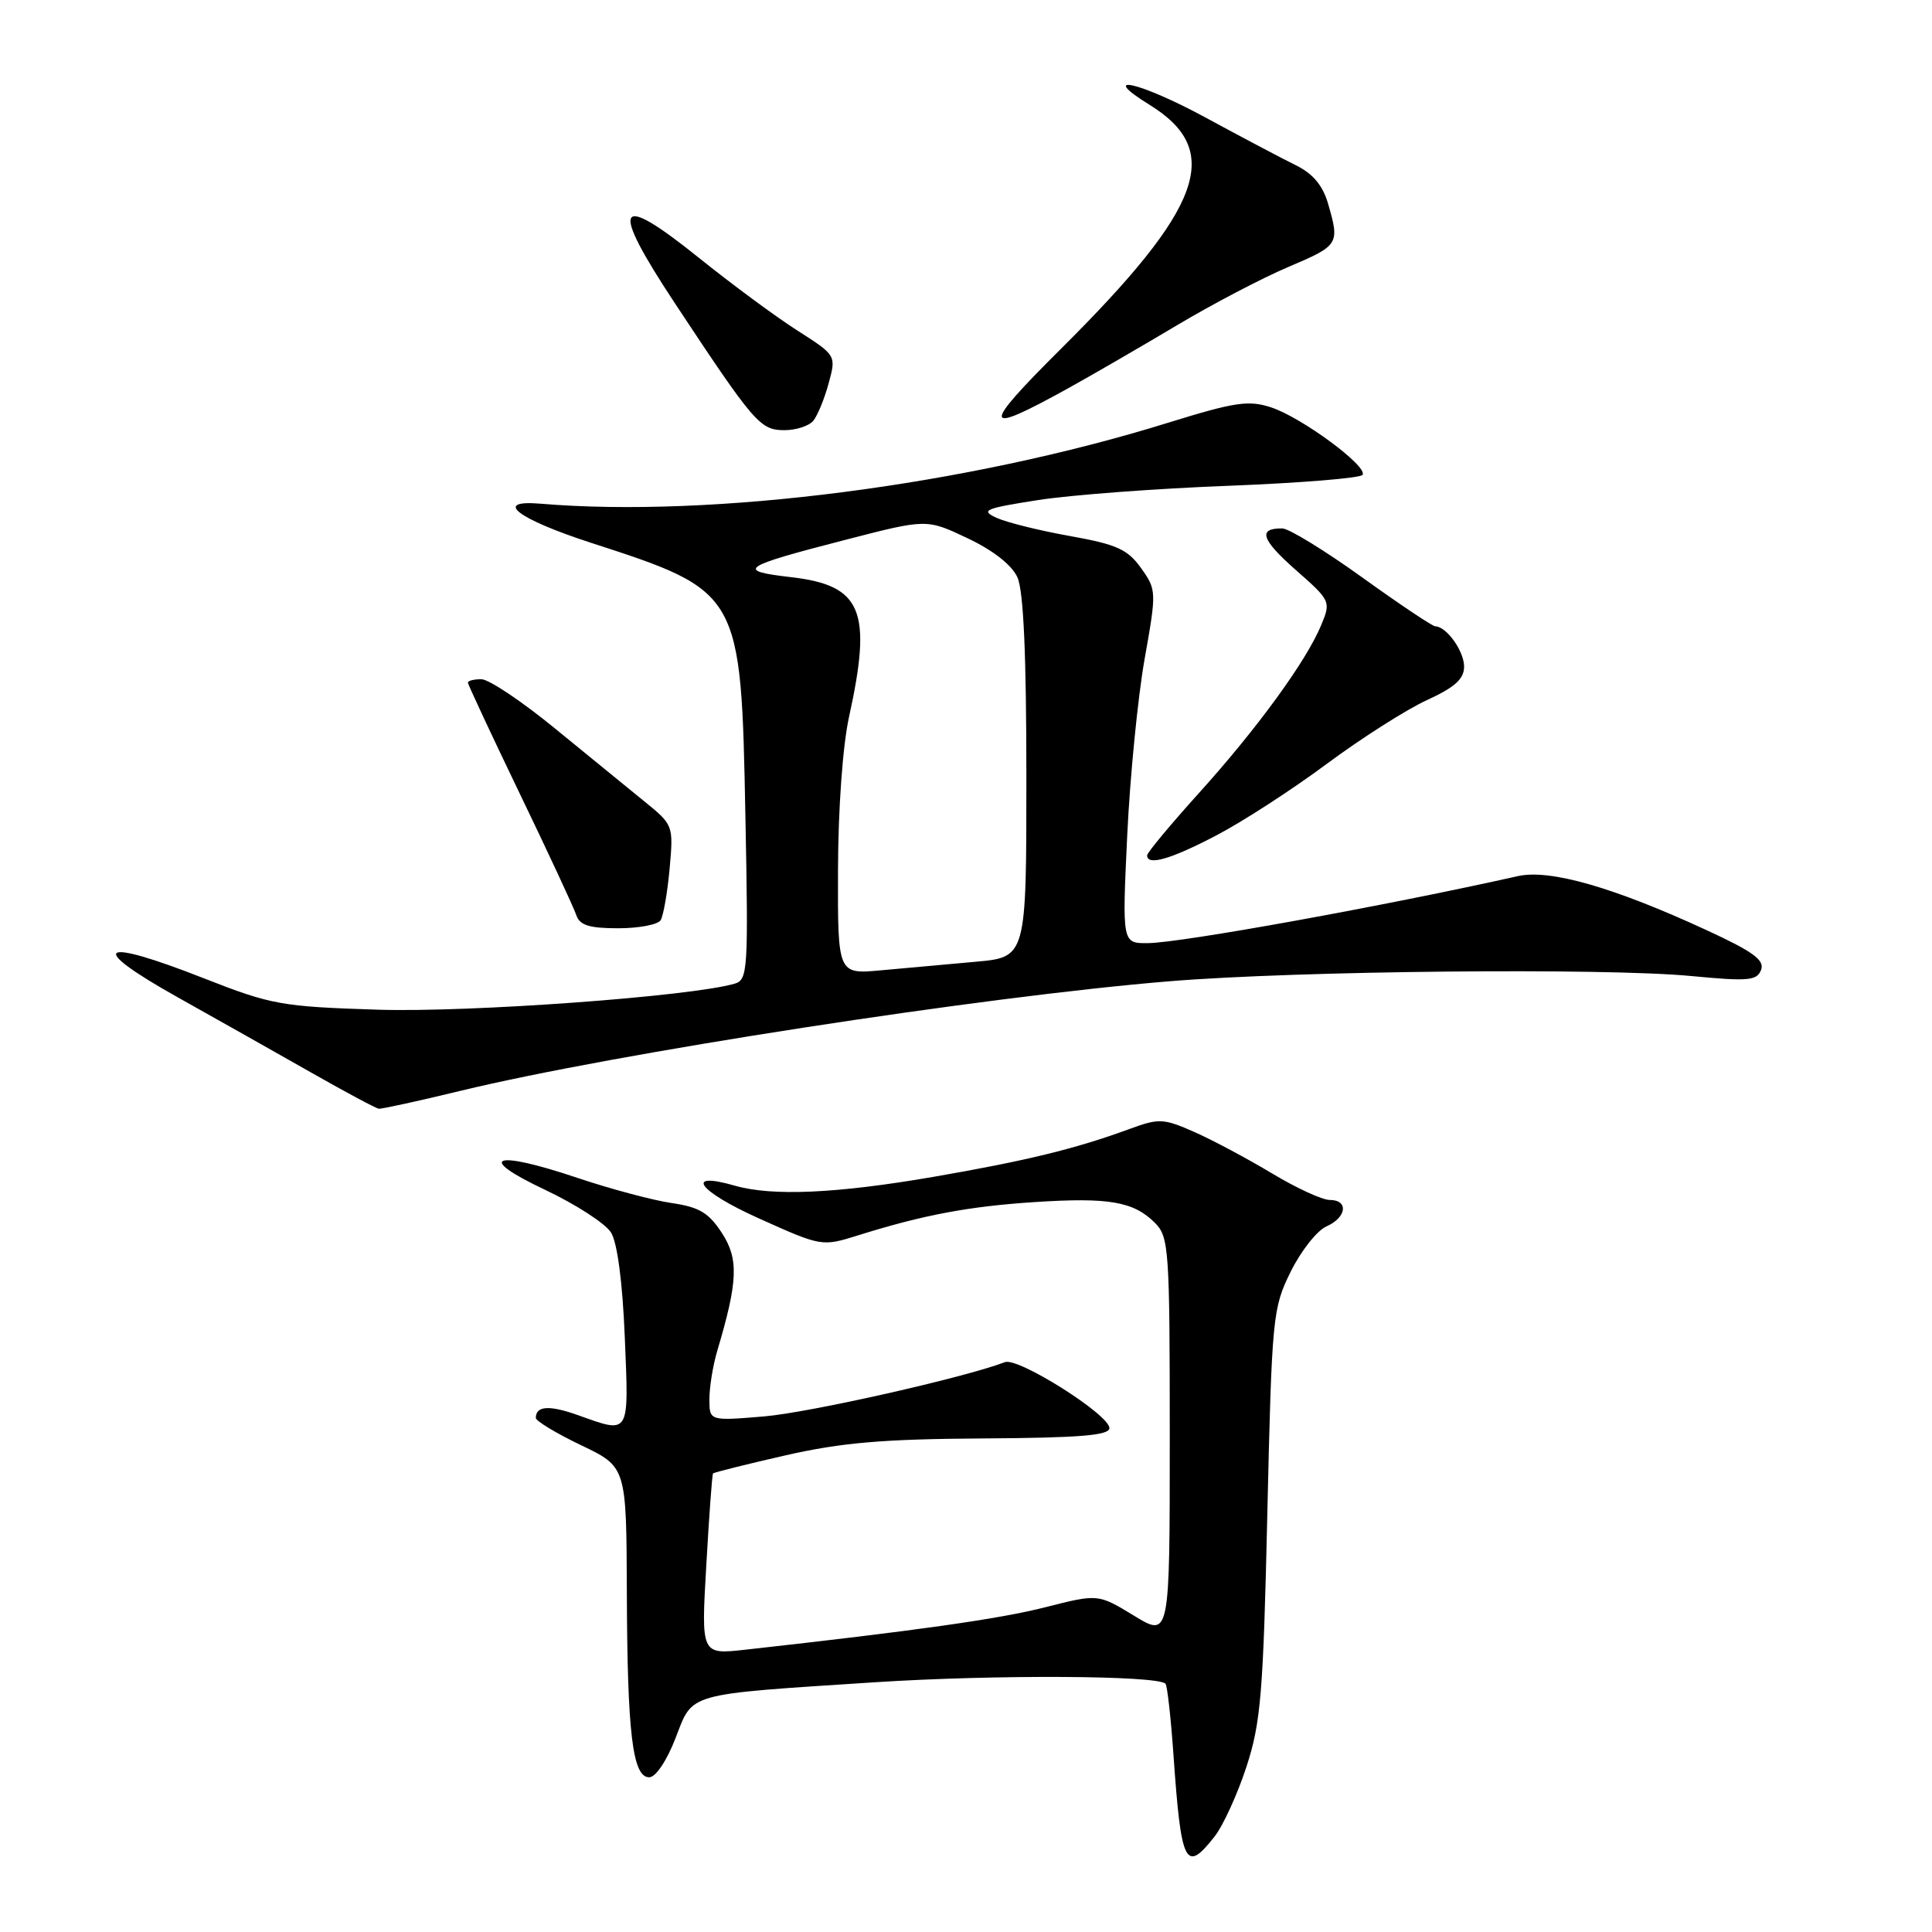 <?xml version="1.0" encoding="UTF-8" standalone="no"?>
<!DOCTYPE svg PUBLIC "-//W3C//DTD SVG 1.1//EN" "http://www.w3.org/Graphics/SVG/1.1/DTD/svg11.dtd" >
<svg xmlns="http://www.w3.org/2000/svg" xmlns:xlink="http://www.w3.org/1999/xlink" version="1.1" viewBox="0 0 256 256">
 <g >
 <path fill="currentColor"
d=" M 160.93 243.36 C 162.07 241.91 163.97 237.75 165.16 234.11 C 167.07 228.26 167.39 224.39 167.93 200.49 C 168.53 174.40 168.64 173.32 171.03 168.49 C 172.39 165.75 174.51 163.06 175.75 162.51 C 178.44 161.33 178.74 159.00 176.19 159.00 C 175.20 159.00 171.75 157.41 168.53 155.47 C 165.31 153.54 160.69 151.07 158.27 150.00 C 154.17 148.19 153.58 148.16 149.68 149.59 C 142.57 152.21 135.97 153.82 123.62 155.95 C 110.84 158.15 102.33 158.53 97.38 157.11 C 90.59 155.16 92.50 157.81 100.46 161.40 C 108.88 165.19 108.90 165.19 113.70 163.69 C 122.35 160.98 128.37 159.85 137.12 159.28 C 146.93 158.64 150.21 159.21 153.03 162.03 C 154.89 163.89 155.00 165.45 155.00 190.49 C 155.00 216.98 155.00 216.98 150.25 214.08 C 145.50 211.19 145.50 211.19 138.50 212.97 C 132.42 214.52 121.40 216.08 98.70 218.60 C 92.90 219.24 92.90 219.24 93.59 207.37 C 93.96 200.84 94.36 195.38 94.48 195.24 C 94.59 195.10 98.92 194.02 104.09 192.84 C 111.53 191.15 117.02 190.68 130.25 190.60 C 143.08 190.52 147.00 190.20 147.00 189.23 C 147.00 187.45 134.91 179.82 133.16 180.49 C 127.81 182.54 107.28 187.17 101.27 187.68 C 94.00 188.29 94.00 188.29 94.00 185.39 C 94.00 183.79 94.47 180.91 95.04 178.99 C 97.79 169.77 97.90 166.82 95.65 163.37 C 93.91 160.69 92.64 159.94 89.00 159.41 C 86.53 159.05 80.90 157.55 76.50 156.07 C 65.39 152.33 62.91 153.26 72.23 157.66 C 76.29 159.58 80.22 162.12 80.96 163.31 C 81.80 164.65 82.49 169.89 82.79 177.23 C 83.33 190.31 83.52 189.99 76.57 187.51 C 72.78 186.16 71.00 186.28 71.00 187.88 C 71.00 188.29 73.70 189.92 77.00 191.50 C 83.00 194.37 83.00 194.37 83.06 210.93 C 83.12 229.72 83.82 235.50 86.02 235.50 C 86.88 235.50 88.34 233.33 89.50 230.34 C 91.88 224.21 90.62 224.56 116.06 222.90 C 131.74 221.89 153.33 221.99 154.43 223.10 C 154.67 223.33 155.14 227.57 155.49 232.51 C 156.51 247.13 157.08 248.26 160.93 243.36 Z  M 61.06 144.53 C 81.52 139.58 130.36 132.03 155.00 130.02 C 171.91 128.63 212.67 128.23 224.11 129.33 C 231.65 130.05 232.80 129.95 233.35 128.52 C 233.85 127.23 232.30 126.10 226.24 123.30 C 213.84 117.57 205.38 115.14 201.13 116.09 C 183.51 120.04 156.52 124.93 152.10 124.97 C 148.69 125.00 148.69 125.00 149.36 110.75 C 149.73 102.91 150.77 92.39 151.66 87.36 C 153.26 78.37 153.25 78.16 151.20 75.28 C 149.42 72.79 147.99 72.14 141.80 71.03 C 137.79 70.32 133.40 69.23 132.06 68.62 C 129.87 67.62 130.46 67.37 137.56 66.26 C 141.92 65.58 153.28 64.73 162.78 64.37 C 172.29 64.00 180.28 63.35 180.55 62.92 C 181.25 61.78 172.48 55.31 168.43 53.98 C 165.46 53.00 163.64 53.27 154.83 56.00 C 128.11 64.31 94.39 68.66 71.60 66.74 C 65.26 66.21 68.52 68.74 78.24 71.90 C 98.18 78.37 98.19 78.39 98.77 108.15 C 99.17 128.54 99.09 129.84 97.35 130.34 C 91.54 132.04 62.24 134.17 50.08 133.79 C 37.27 133.38 35.96 133.14 27.04 129.64 C 13.06 124.14 11.37 125.32 23.50 132.12 C 29.00 135.20 37.10 139.77 41.50 142.27 C 45.90 144.77 49.81 146.86 50.19 146.91 C 50.56 146.96 55.46 145.89 61.06 144.53 Z  M 87.54 121.93 C 87.90 121.34 88.44 118.27 88.73 115.09 C 89.24 109.36 89.22 109.30 85.37 106.18 C 83.24 104.45 77.92 100.10 73.53 96.52 C 69.15 92.93 64.77 90.00 63.78 90.00 C 62.80 90.00 62.00 90.20 62.00 90.45 C 62.00 90.69 65.10 97.33 68.89 105.20 C 72.68 113.06 76.04 120.29 76.36 121.25 C 76.81 122.60 78.06 123.00 81.91 123.00 C 84.64 123.00 87.18 122.52 87.54 121.93 Z  M 161.18 110.69 C 164.65 108.88 171.24 104.61 175.80 101.22 C 180.37 97.83 186.33 94.03 189.05 92.78 C 192.78 91.07 194.00 89.97 194.00 88.33 C 194.00 86.27 191.67 83.01 190.18 82.99 C 189.81 82.99 185.45 80.07 180.50 76.51 C 175.55 72.95 170.79 70.03 169.92 70.02 C 166.63 69.98 167.12 71.49 171.68 75.51 C 176.32 79.59 176.37 79.70 175.06 82.84 C 173.10 87.59 166.59 96.53 158.86 105.09 C 155.09 109.27 152.00 112.98 152.00 113.34 C 152.00 114.76 155.13 113.86 161.18 110.69 Z  M 107.77 55.75 C 108.33 55.06 109.25 52.83 109.80 50.79 C 110.81 47.09 110.81 47.09 105.66 43.80 C 102.82 41.99 96.96 37.66 92.63 34.18 C 81.59 25.30 80.70 26.98 89.45 40.22 C 99.95 56.10 100.73 57.00 103.93 57.00 C 105.48 57.00 107.21 56.44 107.77 55.75 Z  M 141.50 51.47 C 144.80 49.64 151.31 45.87 155.97 43.09 C 160.63 40.31 167.27 36.83 170.72 35.37 C 177.43 32.52 177.53 32.36 175.98 27.00 C 175.28 24.58 173.97 23.01 171.73 21.91 C 169.96 21.04 164.56 18.19 159.75 15.58 C 151.03 10.85 145.31 9.56 152.34 13.90 C 162.15 19.97 159.42 27.49 140.60 46.20 C 129.90 56.84 130.06 57.80 141.50 51.47 Z  M 111.04 115.30 C 111.06 107.17 111.66 98.83 112.50 95.00 C 115.60 80.91 114.22 77.57 104.85 76.48 C 97.39 75.62 98.13 75.11 112.14 71.50 C 122.79 68.75 122.79 68.75 128.21 71.32 C 131.59 72.92 134.07 74.86 134.81 76.49 C 135.62 78.27 136.00 86.67 136.00 102.97 C 136.00 126.84 136.00 126.84 129.25 127.44 C 125.54 127.77 119.91 128.28 116.75 128.57 C 111.00 129.10 111.00 129.10 111.04 115.30 Z "/>
</g>
</svg>